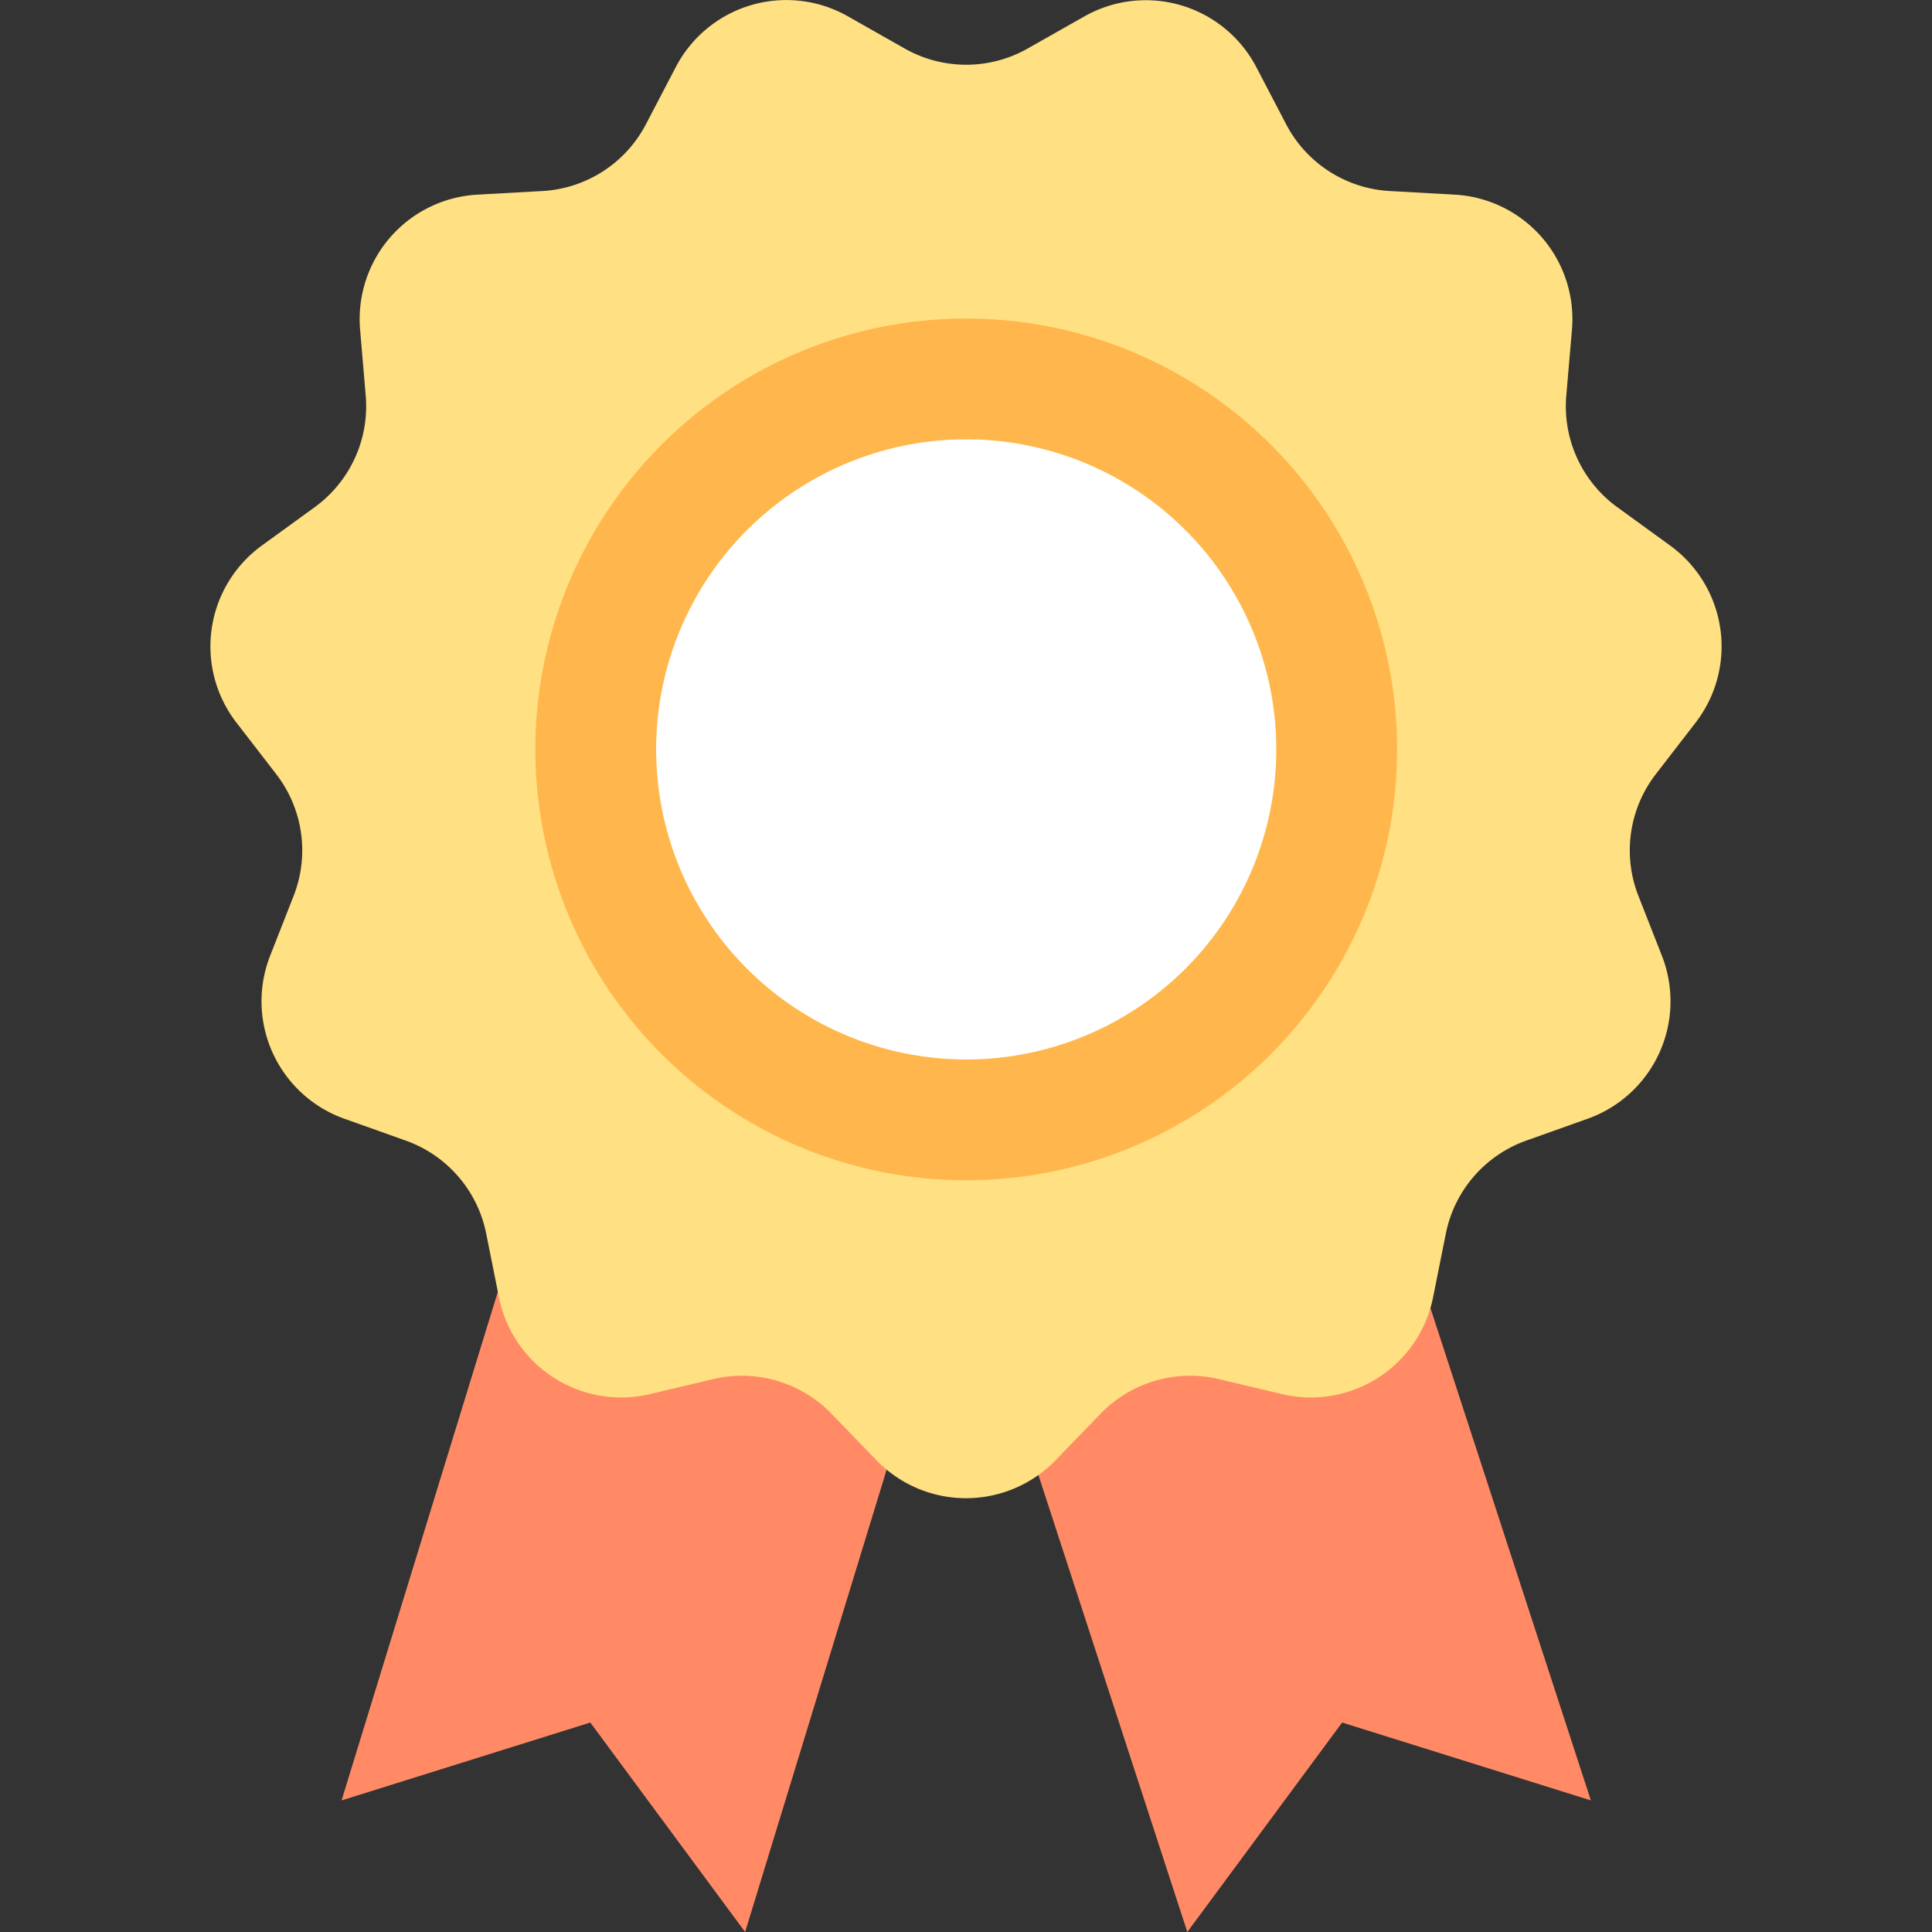 <svg xmlns="http://www.w3.org/2000/svg" xmlns:xlink="http://www.w3.org/1999/xlink" width="160" height="160" viewBox="0 0 160 160">
  <rect x="0" y="0" width="160" height="160" fill="#333333" stroke="none"/>
  <defs>
    <clipPath id="clip-path">
      <rect id="Rectangle_76" data-name="Rectangle 76" width="160" height="160" transform="translate(-16011 6432)" fill="#fff" stroke="#707070" stroke-width="1"/>
    </clipPath>
  </defs>
  <g id="Groupe_de_masques_13" data-name="Groupe de masques 13" transform="translate(16011 -6432)" clip-path="url(#clip-path)">
    <g id="fff234442722ba2c236d8f94dd8beb02" transform="translate(-16010.972 6432.02)">
      <path id="Tracé_93" data-name="Tracé 93" d="M113.348,92.689l18.373,56.393-20.6-6.449L98.3,159.98,81.29,107.774M45.207,93.913,28.259,149.082l20.6-6.449L61.68,159.98l15.9-51.944" fill="#ff8a65"/>
      <path id="Tracé_94" data-name="Tracé 94" d="M85.077,4l4.7-2.662A10.324,10.324,0,0,1,104,5.512l2.5,4.787a10.324,10.324,0,0,0,8.549,5.5l5.4.3a10.324,10.324,0,0,1,9.7,11.249l-.462,5.387a10.324,10.324,0,0,0,4.224,9.249l4.374,3.175A10.324,10.324,0,0,1,140.4,59.818l-3.3,4.274a10.324,10.324,0,0,0-1.45,10.061l1.962,5a10.324,10.324,0,0,1-6.149,13.473l-5.087,1.812a10.324,10.324,0,0,0-6.662,7.687l-1.062,5.3a10.324,10.324,0,0,1-12.5,8.012l-5.262-1.25a10.324,10.324,0,0,0-9.761,2.862l-3.75,3.875a10.324,10.324,0,0,1-14.811,0l-3.75-3.875a10.324,10.324,0,0,0-9.761-2.862l-5.262,1.25a10.324,10.324,0,0,1-12.5-8.012l-1.062-5.3a10.324,10.324,0,0,0-6.662-7.687l-5.087-1.812a10.324,10.324,0,0,1-6.149-13.473l1.962-5a10.324,10.324,0,0,0-1.45-10.061l-3.3-4.274A10.324,10.324,0,0,1,21.66,45.157l4.374-3.175a10.324,10.324,0,0,0,4.224-9.249L29.8,27.347A10.324,10.324,0,0,1,39.5,16.1l5.4-.3a10.324,10.324,0,0,0,8.549-5.5l2.5-4.787A10.324,10.324,0,0,1,70.2,1.337L74.9,4A10.324,10.324,0,0,0,85.077,4Z" fill="#ffe082"/>
      <circle id="Ellipse_26" data-name="Ellipse 26" cx="25.684" cy="25.684" r="25.684" transform="translate(54.306 36.358)" fill="#fff"/>
      <path id="Tracé_95" data-name="Tracé 95" d="M79.99,36.358A25.684,25.684,0,1,1,54.306,62.042,25.684,25.684,0,0,1,79.99,36.358m0-10a35.683,35.683,0,1,0,35.683,35.683A35.683,35.683,0,0,0,79.99,26.359Z" fill="#ffb74d"/>
    </g>
  </g>
</svg>
